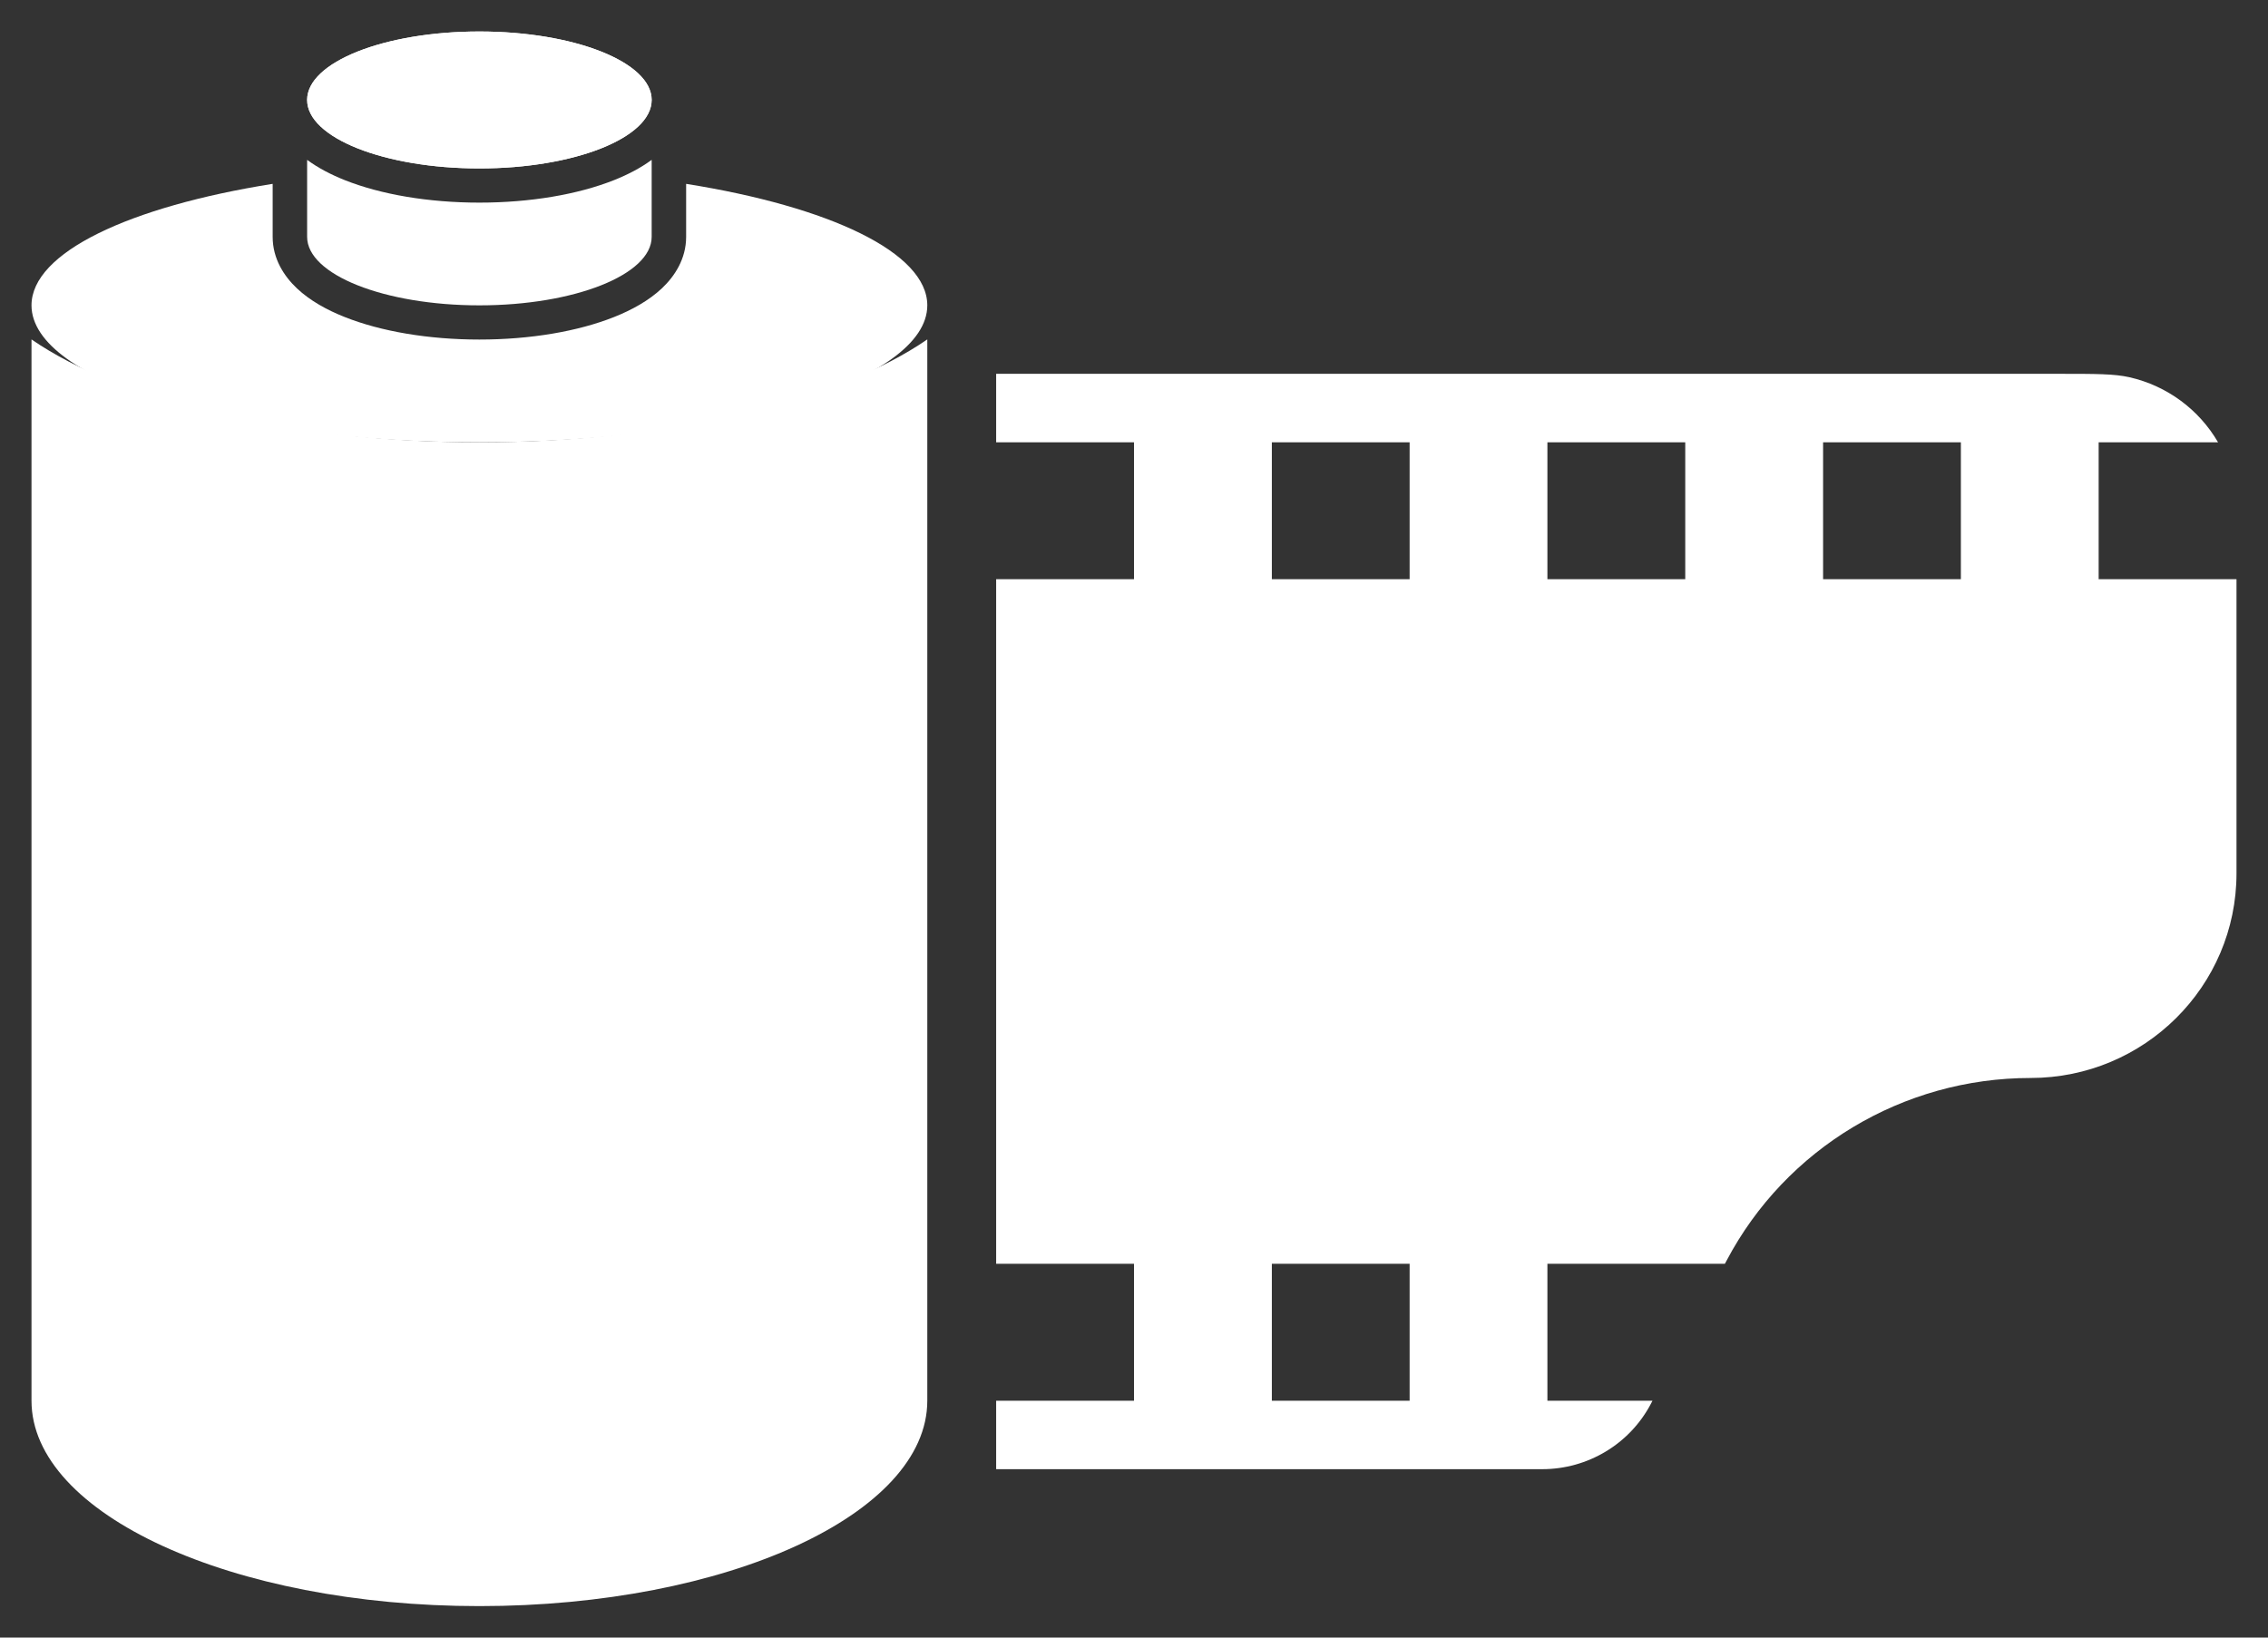 <svg width="36" height="26" viewBox="0 0 36 26" fill="none" xmlns="http://www.w3.org/2000/svg">
<rect x="0" y="0" width="36" height="26" fill="#333333" stroke="none"/>
<path fill-rule="evenodd" clip-rule="evenodd" d="M15.812 5.935H32.688C33.269 5.935 33.559 5.935 33.799 5.989C34.402 6.126 34.907 6.506 35.207 7.022H33.312V9.196H35.5V13.866C35.5 15.66 34.036 17.115 32.231 17.115C30.206 17.115 28.348 18.231 27.407 20.013L27.379 20.065H24.562V22.239H26.23L26.203 22.291C25.867 22.927 25.203 23.326 24.48 23.326H15.812V22.239H18V20.065H15.812V9.196H18V7.022H15.812V5.935ZM20.188 7.022H22.375V9.196H20.188V7.022ZM22.375 20.065H20.188V22.239H22.375V20.065ZM24.562 7.022H26.75V9.196H24.562V7.022ZM28.938 7.022H31.125V9.196H28.938V7.022Z" fill="white"/>
<path d="M7.609 7.022C10.648 7.022 13.301 6.365 14.719 5.389V22.239C14.719 22.239 14.719 22.239 14.719 22.239C14.719 24.04 11.536 25.5 7.609 25.5C3.683 25.5 0.5 24.04 0.5 22.239C0.5 22.239 0.5 22.239 0.5 22.239V5.389C1.917 6.365 4.57 7.022 7.609 7.022Z" fill="white"/>
<path d="M4.328 2.919C2.053 3.281 0.5 4.009 0.5 4.848C0.5 6.048 3.683 7.022 7.609 7.022C11.536 7.022 14.719 6.048 14.719 4.848C14.719 4.009 13.165 3.281 10.891 2.919V3.761C10.891 4.108 10.711 4.385 10.505 4.579C10.299 4.772 10.031 4.921 9.746 5.034C9.172 5.262 8.416 5.391 7.609 5.391C6.803 5.391 6.047 5.262 5.473 5.034C5.187 4.921 4.919 4.772 4.714 4.579C4.508 4.385 4.328 4.108 4.328 3.761V2.919Z" fill="white"/>
<path d="M10.344 1.587C10.344 2.187 9.12 2.674 7.609 2.674C6.099 2.674 4.875 2.187 4.875 1.587C4.875 0.987 6.099 0.5 7.609 0.5C9.12 0.5 10.344 0.987 10.344 1.587Z" fill="white"/>
<path d="M10.344 1.587C10.344 2.187 9.12 2.674 7.609 2.674C6.099 2.674 4.875 2.187 4.875 1.587C4.875 0.987 6.099 0.5 7.609 0.5C9.12 0.5 10.344 0.987 10.344 1.587Z" fill="white"/>
<path d="M7.609 3.217C8.416 3.217 9.172 3.088 9.746 2.86C9.962 2.774 10.168 2.668 10.344 2.538V3.761C10.344 4.361 9.119 4.848 7.609 4.848C6.099 4.848 4.875 4.361 4.875 3.761V2.538C5.051 2.668 5.257 2.774 5.473 2.86C6.047 3.088 6.803 3.217 7.609 3.217Z" fill="white"/>
<path d="M8.587 2.602C8.275 2.649 7.947 2.674 7.609 2.674C7.271 2.674 6.944 2.649 6.632 2.602C6.935 2.649 7.265 2.674 7.609 2.674C7.954 2.674 8.283 2.649 8.587 2.602Z" fill="white"/>
</svg>
